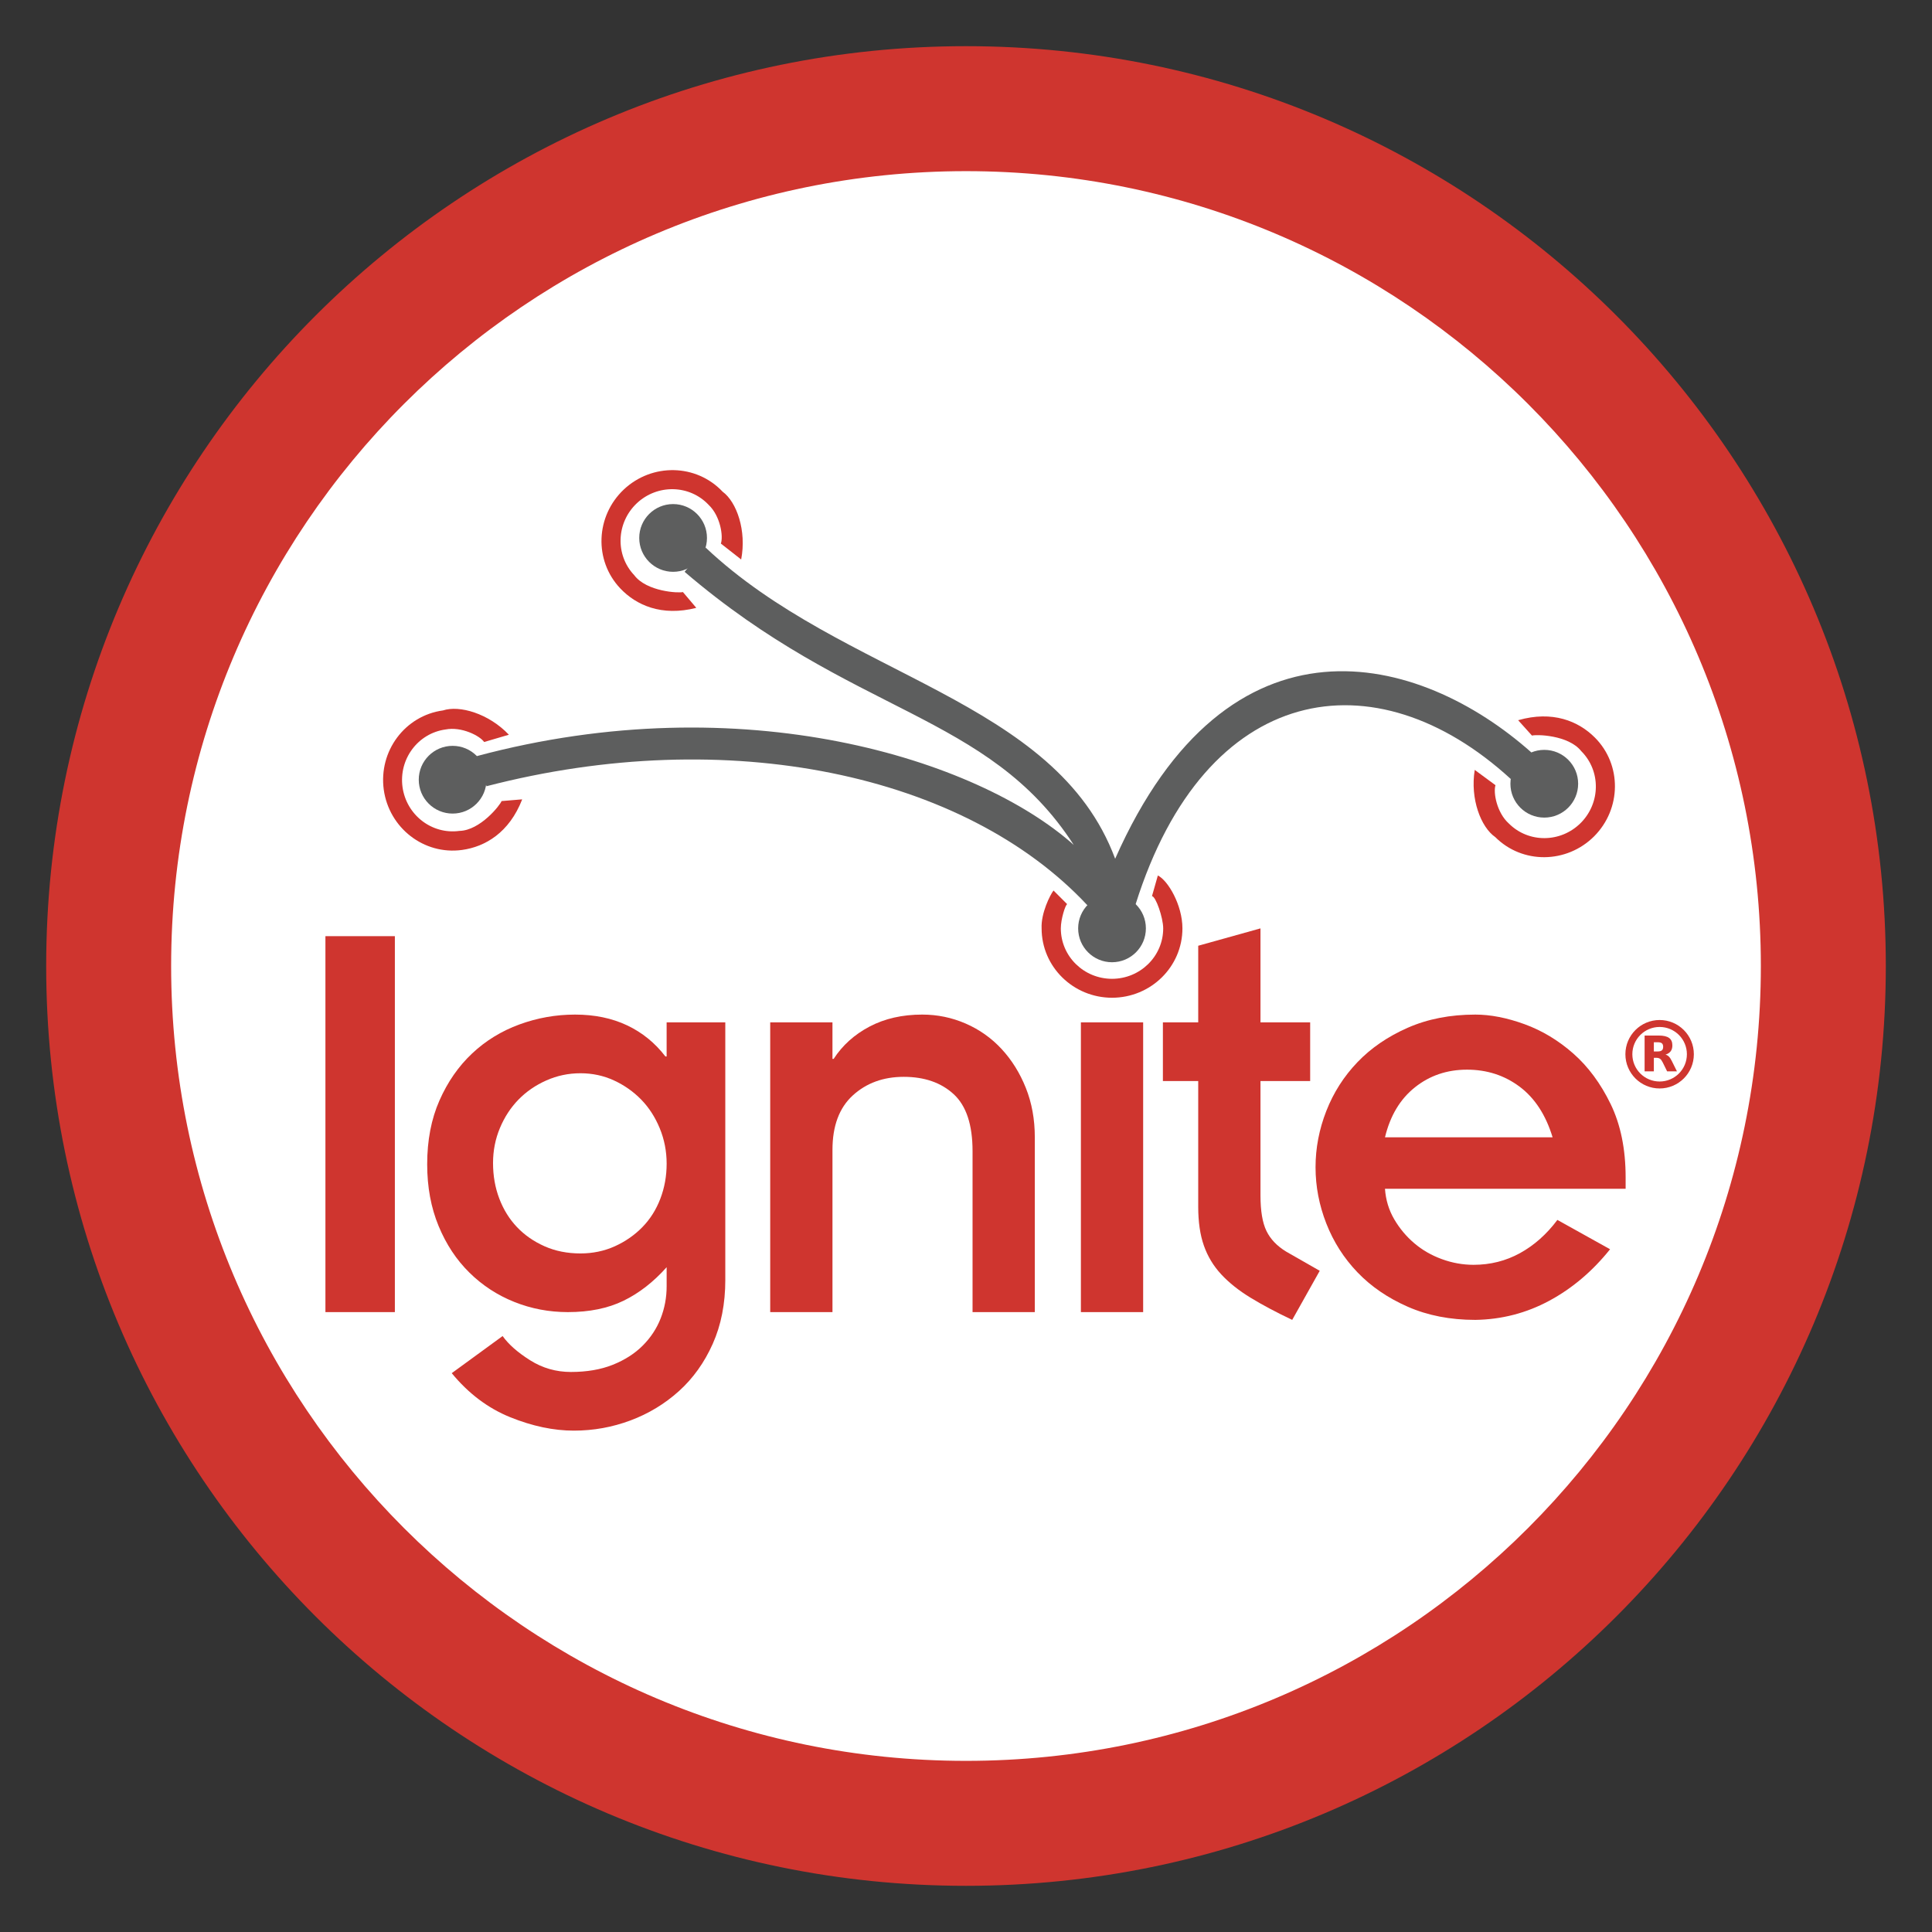 <?xml version="1.0" encoding="UTF-8"?>
<!DOCTYPE svg PUBLIC "-//W3C//DTD SVG 1.1//EN" "http://www.w3.org/Graphics/SVG/1.1/DTD/svg11.dtd">
<!-- Creator: CorelDRAW -->
<svg xmlns="http://www.w3.org/2000/svg" xml:space="preserve" width="152.4mm" height="152.4mm" version="1.1" style="shape-rendering:geometricPrecision; text-rendering:geometricPrecision; image-rendering:optimizeQuality; fill-rule:evenodd; clip-rule:evenodd"
viewBox="0 0 4819.96 4819.96"
 xmlns:xlink="http://www.w3.org/1999/xlink"
 xmlns:xodm="http://www.corel.com/coreldraw/odm/2003">
 <rect x="0" y="0" width="4819.96" height="4819.96" fill="#333333" stroke="none"/>
 <defs>
  <style type="text/css">
   <![CDATA[
    .fil0 {fill:none}
    .fil2 {fill:#CF352F}
    .fil1 {fill:white}
    .fil4 {fill:#5D5E5E;fill-rule:nonzero}
    .fil3 {fill:#CF352F;fill-rule:nonzero}
   ]]>
  </style>
 </defs>
 <g id="Capa_x0020_1">
  <g id="_2483858519936">
   <rect class="fil0" x="-0" y="-0" width="4819.96" height="4819.96"/>
   <ellipse id="contour" class="fil1" cx="2409.98" cy="2409.98" rx="2277.36" ry="2277.37"/>
   <path id="contour_1" class="fil2" d="M2409.98 115.2c1267.36,0 2294.76,1027.41 2294.76,2294.78 0,1267.36 -1027.4,2294.77 -2294.76,2294.77 -1267.36,0 -2294.76,-1027.41 -2294.76,-2294.77 0,-1267.37 1027.4,-2294.78 2294.76,-2294.78zm-0.02 311.78c1095.19,0 1983.02,887.83 1983.02,1983.01 0,1095.19 -887.83,1983.02 -1983.02,1983.02 -1095.19,0 -1983.01,-887.83 -1983.01,-1983.02 0,-1095.19 887.83,-1983.01 1983.01,-1983.01z"/>
   <g>
    <g>
     <polygon class="fil3" points="811.87,2335.55 985.11,2335.55 985.11,3273.45 811.87,3273.45 "/>
     <path class="fil3" d="M1809.5 3192.8c0,59.74 -10.46,112.99 -31.36,159.8 -20.91,46.78 -49.05,86.1 -84.38,117.98 -35.36,31.85 -75.68,56.24 -120.97,73.18 -45.32,16.92 -92.36,25.39 -141.13,25.39 -50.78,0 -103.8,-11.2 -159.06,-33.6 -55.26,-22.4 -103.79,-58.99 -145.61,-109.77l126.94 -92.6c14.93,20.91 37.83,41.07 68.7,60.48 30.85,19.42 64.71,29.13 101.55,29.13 39.81,0 74.67,-5.98 104.55,-17.92 29.87,-11.95 54.74,-27.89 74.67,-47.79 19.9,-19.93 34.84,-42.56 44.8,-67.95 9.94,-25.39 14.93,-52.02 14.93,-79.9l0 -47.79c-32.85,36.84 -68.7,64.73 -107.53,83.63 -38.83,18.92 -85.13,28.38 -138.89,28.38 -46.81,0 -91.35,-8.45 -133.67,-25.39 -42.33,-16.91 -79.67,-41.3 -112.01,-73.18 -32.36,-31.85 -58.01,-70.68 -76.92,-116.49 -18.92,-45.78 -28.37,-97.07 -28.37,-153.82 0,-59.74 10.2,-112.76 30.61,-159.06 20.4,-46.29 47.54,-85.36 81.4,-117.24 33.84,-31.85 73.18,-56 117.98,-72.44 44.81,-16.42 91.1,-24.64 138.89,-24.64 48.77,0 92.08,8.96 129.93,26.88 37.83,17.92 69.68,43.83 95.58,77.66l2.99 0 0 -85.13 146.36 0 0 642.2zm-579.47 -291.22l0 0c0,31.87 5.23,61.48 15.68,88.86 10.45,27.4 25.13,51.04 44.06,70.94 18.9,19.93 41.82,35.84 68.7,47.79 26.88,11.94 56.75,17.92 89.61,17.92 30.85,0 59.48,-5.98 85.88,-17.92 26.37,-11.95 49.28,-27.87 68.7,-47.79 19.42,-19.9 34.35,-43.54 44.8,-70.94 10.45,-27.38 15.68,-56.5 15.68,-87.37 0,-30.85 -5.74,-60.23 -17.17,-88.12 -11.46,-27.86 -26.88,-51.76 -46.3,-71.68 -19.42,-19.91 -42.07,-35.84 -67.95,-47.79 -25.9,-11.95 -53.77,-17.92 -83.64,-17.92 -29.87,0 -58.24,5.97 -85.12,17.92 -26.88,11.95 -50.03,27.89 -69.45,47.79 -19.42,19.93 -34.86,43.56 -46.3,70.94 -11.46,27.4 -17.18,56.52 -17.18,87.37z"/>
     <path class="fil3" d="M1921.51 2550.6l155.32 0 0 91.1 2.99 0c21.89,-33.83 51.76,-60.72 89.61,-80.65 37.83,-19.9 81.63,-29.87 131.43,-29.87 37.83,0 73.92,7.47 108.28,22.4 34.34,14.93 64.22,36.1 89.61,63.47 25.39,27.4 45.55,59.74 60.49,97.08 14.94,37.34 22.4,78.41 22.4,123.21l0 436.1 -155.32 0 0 -401.75c0,-65.71 -15.68,-112.99 -47.04,-141.88 -31.36,-28.87 -72.95,-43.31 -124.71,-43.31 -50.78,0 -93.11,15.45 -126.94,46.29 -33.86,30.88 -50.78,76.17 -50.78,135.91l0 404.73 -155.32 0 0 -722.84z"/>
     <polygon class="fil3" points="2696.61,2550.6 2851.93,2550.6 2851.93,3273.45 2696.61,3273.45 "/>
     <path class="fil3" d="M2901.2 2550.6l88.12 0 0 -191.16 155.32 -43.31 0 234.47 123.96 0 0 146.36 -123.96 0 0 285.25c0,38.83 4.97,68.46 14.93,88.86 9.94,20.42 26.37,37.6 49.28,51.52l83.64 47.79 -68.7 122.47c-39.83,-18.93 -74.44,-37.34 -103.8,-55.26 -29.38,-17.92 -53.77,-37.34 -73.18,-58.24 -19.42,-20.91 -33.86,-44.81 -43.31,-71.69 -9.48,-26.88 -14.18,-59.22 -14.18,-97.07l0 -313.63 -88.12 0 0 -146.36z"/>
     <path class="fil3" d="M4016.8 3116.64c-43.83,54.77 -94.34,97.59 -151.59,128.43 -57.27,30.85 -118.73,46.79 -184.44,47.79 -62.73,0 -118.99,-10.97 -168.76,-32.85 -49.8,-21.89 -91.62,-50.52 -125.45,-85.87 -33.86,-35.33 -59.74,-75.91 -77.66,-121.72 -17.92,-45.79 -26.88,-92.6 -26.88,-140.39 0,-47.79 8.96,-94.58 26.88,-140.39 17.92,-45.78 43.8,-86.36 77.66,-121.71 33.83,-35.33 75.65,-63.97 125.45,-85.88 49.78,-21.89 106.03,-32.85 168.76,-32.85 37.82,0 78.64,7.98 122.46,23.89 43.8,15.93 84.38,40.32 121.72,73.18 37.33,32.86 68.44,74.93 93.34,126.2 24.87,51.29 37.34,112.27 37.34,182.95l0 28.38 -600.38 0c1.98,27.89 9.7,53.28 23.15,76.17 13.44,22.91 30.1,42.82 50.03,59.74 19.9,16.94 42.8,30.13 68.7,39.57 25.88,9.48 52.28,14.19 79.16,14.19 41.82,0 80.39,-9.7 115.75,-29.12 35.33,-19.41 66.45,-47.04 93.34,-82.89l131.42 73.18zm-143.37 -279.28l0 0c-16.94,-55.75 -44.31,-97.82 -82.14,-126.2 -37.85,-28.38 -81.65,-42.56 -131.42,-42.56 -49.8,0 -93.11,14.7 -129.93,44.06 -36.85,29.38 -61.75,70.94 -74.67,124.7l418.17 0z"/>
    </g>
    <path class="fil3" d="M2888.61 2184.19c25.21,12.26 61.32,73.6 61.32,131.95 0,95.65 -78.7,173.06 -175.97,173.06l0.64 0c-97.26,0 -175.97,-77.4 -175.97,-173.06 -1.87,-38.15 21.6,-84.19 29.7,-94.48l34.07 34.07c-4.54,1.7 -15.84,37.04 -15.84,60.41 0,69.54 57.22,125.82 127.93,125.82l-0.47 0c70.71,0 127.93,-56.27 127.93,-125.82 0,-26.66 -18.71,-80.39 -28,-80.39l14.64 -51.56z"/>
    <path class="fil3" d="M3787.79 1796.68c85.34,-24.36 149.77,2.06 191.02,43.31 67.64,67.64 66.72,178.02 -2.06,246.8l0.46 -0.45c-68.78,68.78 -179.16,69.69 -246.8,2.06 -35.8,-24.57 -63.04,-95.43 -51.24,-167.65l51.78 38.15c-5.9,18.17 3.18,68.59 33.35,95.61 49.18,49.17 129.43,48.51 179.43,-1.5l-0.33 0.33c50,-50 50.67,-130.26 1.49,-179.43 -32.25,-40.78 -113.16,-41.97 -122.87,-38.73l-33.73 -37.47 -0.51 -1.02z"/>
    <path class="fil3" d="M1736.8 1516.56c-86.02,21.81 -149.64,-6.5 -189.65,-48.96 -65.6,-69.62 -61.41,-179.92 9.38,-246.63l-0.47 0.44c70.78,-66.7 181.15,-64.35 246.75,5.27 35.06,25.62 60.18,97.26 46.25,169.1l-50.63 -39.68c6.44,-17.98 -1.14,-68.65 -30.5,-96.56 -47.69,-50.62 -127.93,-52.33 -179.39,-3.83l0.34 -0.32c-51.47,48.5 -54.52,128.7 -6.82,179.31 31.03,41.72 111.87,45.31 121.67,42.36l32.6 38.46 0.48 1.04z"/>
    <path class="fil3" d="M1302.66 1994.54c-32.21,82.69 -92.21,118.03 -150.02,125.93 -94.77,12.96 -182.12,-54.53 -195.3,-150.9l0.09 0.64c-13.18,-96.37 52.85,-184.83 147.63,-197.79 41.22,-13.64 114.12,7.52 164.5,60.59l-61.7 18.16c-10.9,-15.69 -56.55,-38.95 -96.31,-31.27 -68.91,9.42 -116.91,73.74 -107.33,143.8l-0.06 -0.46c9.58,70.06 73.09,119.13 141.99,109.71 51.99,-1.02 101.87,-64.74 105.16,-74.42l50.24 -4.2 1.12 0.21z"/>
    <g>
     <path class="fil4" d="M1594.77 1342.06c0,-46.66 37.83,-84.49 84.49,-84.49 46.66,0 84.49,37.83 84.49,84.49 0,46.66 -37.83,84.49 -84.49,84.49 -46.66,0 -84.49,-37.83 -84.49,-84.49z"/>
    </g>
    <g>
     <path class="fil4" d="M1044.72 1945.22c0,-46.66 37.83,-84.48 84.49,-84.48 46.66,0 84.49,37.82 84.49,84.48 0,46.66 -37.83,84.49 -84.49,84.49 -46.66,0 -84.49,-37.82 -84.49,-84.49z"/>
    </g>
    <g>
     <path class="fil4" d="M2689.78 2316.13c0,-46.66 37.83,-84.49 84.49,-84.49 46.66,0 84.49,37.83 84.49,84.49 0,46.66 -37.83,84.48 -84.49,84.48 -46.66,0 -84.49,-37.82 -84.49,-84.48z"/>
    </g>
    <g>
     <path class="fil4" d="M3768.18 1955.26c0,-46.66 37.83,-84.48 84.49,-84.48 46.66,0 84.49,37.82 84.49,84.48 0,46.66 -37.83,84.49 -84.49,84.49 -46.66,0 -84.49,-37.82 -84.49,-84.49z"/>
    </g>
    <g>
     <path class="fil4" d="M2833.22 2255.64c174.17,-553.84 596.59,-622.88 935.81,-312.26l51.42 -66.23c-278.9,-248.02 -754.92,-375.2 -1038.35,265.25 -148.99,-400.62 -677.69,-451.49 -1021.82,-776.41l-52.41 60.56c419.02,359.06 757.18,350.66 970.89,681.33 -239.83,-213.94 -825.8,-399.26 -1489.05,-221.59l23.98 75.19c601.83,-156.11 1193.22,-30.75 1498.99,296.86l120.54 -2.7z"/>
    </g>
    <g>
     <path class="fil3" d="M4208.47 2630.11c0,-18.79 -7.62,-35.8 -19.93,-48.12 -12.31,-12.31 -29.33,-19.93 -48.12,-19.93 -18.79,0 -35.8,7.62 -48.12,19.93 -12.31,12.32 -19.93,29.33 -19.93,48.12 0,18.79 7.62,35.8 19.93,48.12 12.31,12.31 29.33,19.93 48.12,19.93 18.79,0 35.8,-7.62 48.12,-19.93 12.31,-12.31 19.93,-29.33 19.93,-48.12zm-7.67 -60.38c15.45,15.45 25.01,36.8 25.01,60.38 0,23.58 -9.56,44.92 -25.01,60.38 -15.45,15.45 -36.8,25.01 -60.38,25.01 -23.58,0 -44.93,-9.56 -60.38,-25.01 -15.45,-15.45 -25.01,-36.8 -25.01,-60.38 0,-23.58 9.56,-44.93 25.01,-60.38 15.45,-15.45 36.8,-25.01 60.38,-25.01 23.58,0 44.92,9.56 60.38,25.01z"/>
     <g>
      <path class="fil3" d="M4135.74 2623.17c4.77,0 8.24,-0.96 10.32,-2.77 2.08,-1.73 3.21,-4.68 3.21,-8.84 0,-4.07 -1.13,-6.94 -3.21,-8.75 -2.08,-1.73 -5.55,-2.6 -10.32,-2.6l-9.71 0 0 22.97 9.71 0 0 0zm-9.71 15.86l0 33.81 -23.06 0 0 -89.37 35.19 0c11.79,0 20.37,2 25.83,5.98 5.55,3.9 8.24,10.14 8.24,18.72 0,5.9 -1.39,10.75 -4.25,14.56 -2.86,3.73 -7.11,6.59 -12.92,8.32 3.21,0.78 5.98,2.43 8.5,4.94 2.51,2.51 5.03,6.33 7.54,11.53l12.57 25.31 -24.53 0 -10.92 -22.19c-2.17,-4.42 -4.42,-7.54 -6.68,-9.1 -2.26,-1.65 -5.29,-2.51 -9.02,-2.51l-6.5 0z"/>
     </g>
    </g>
   </g>
  </g>
 </g>
</svg>
